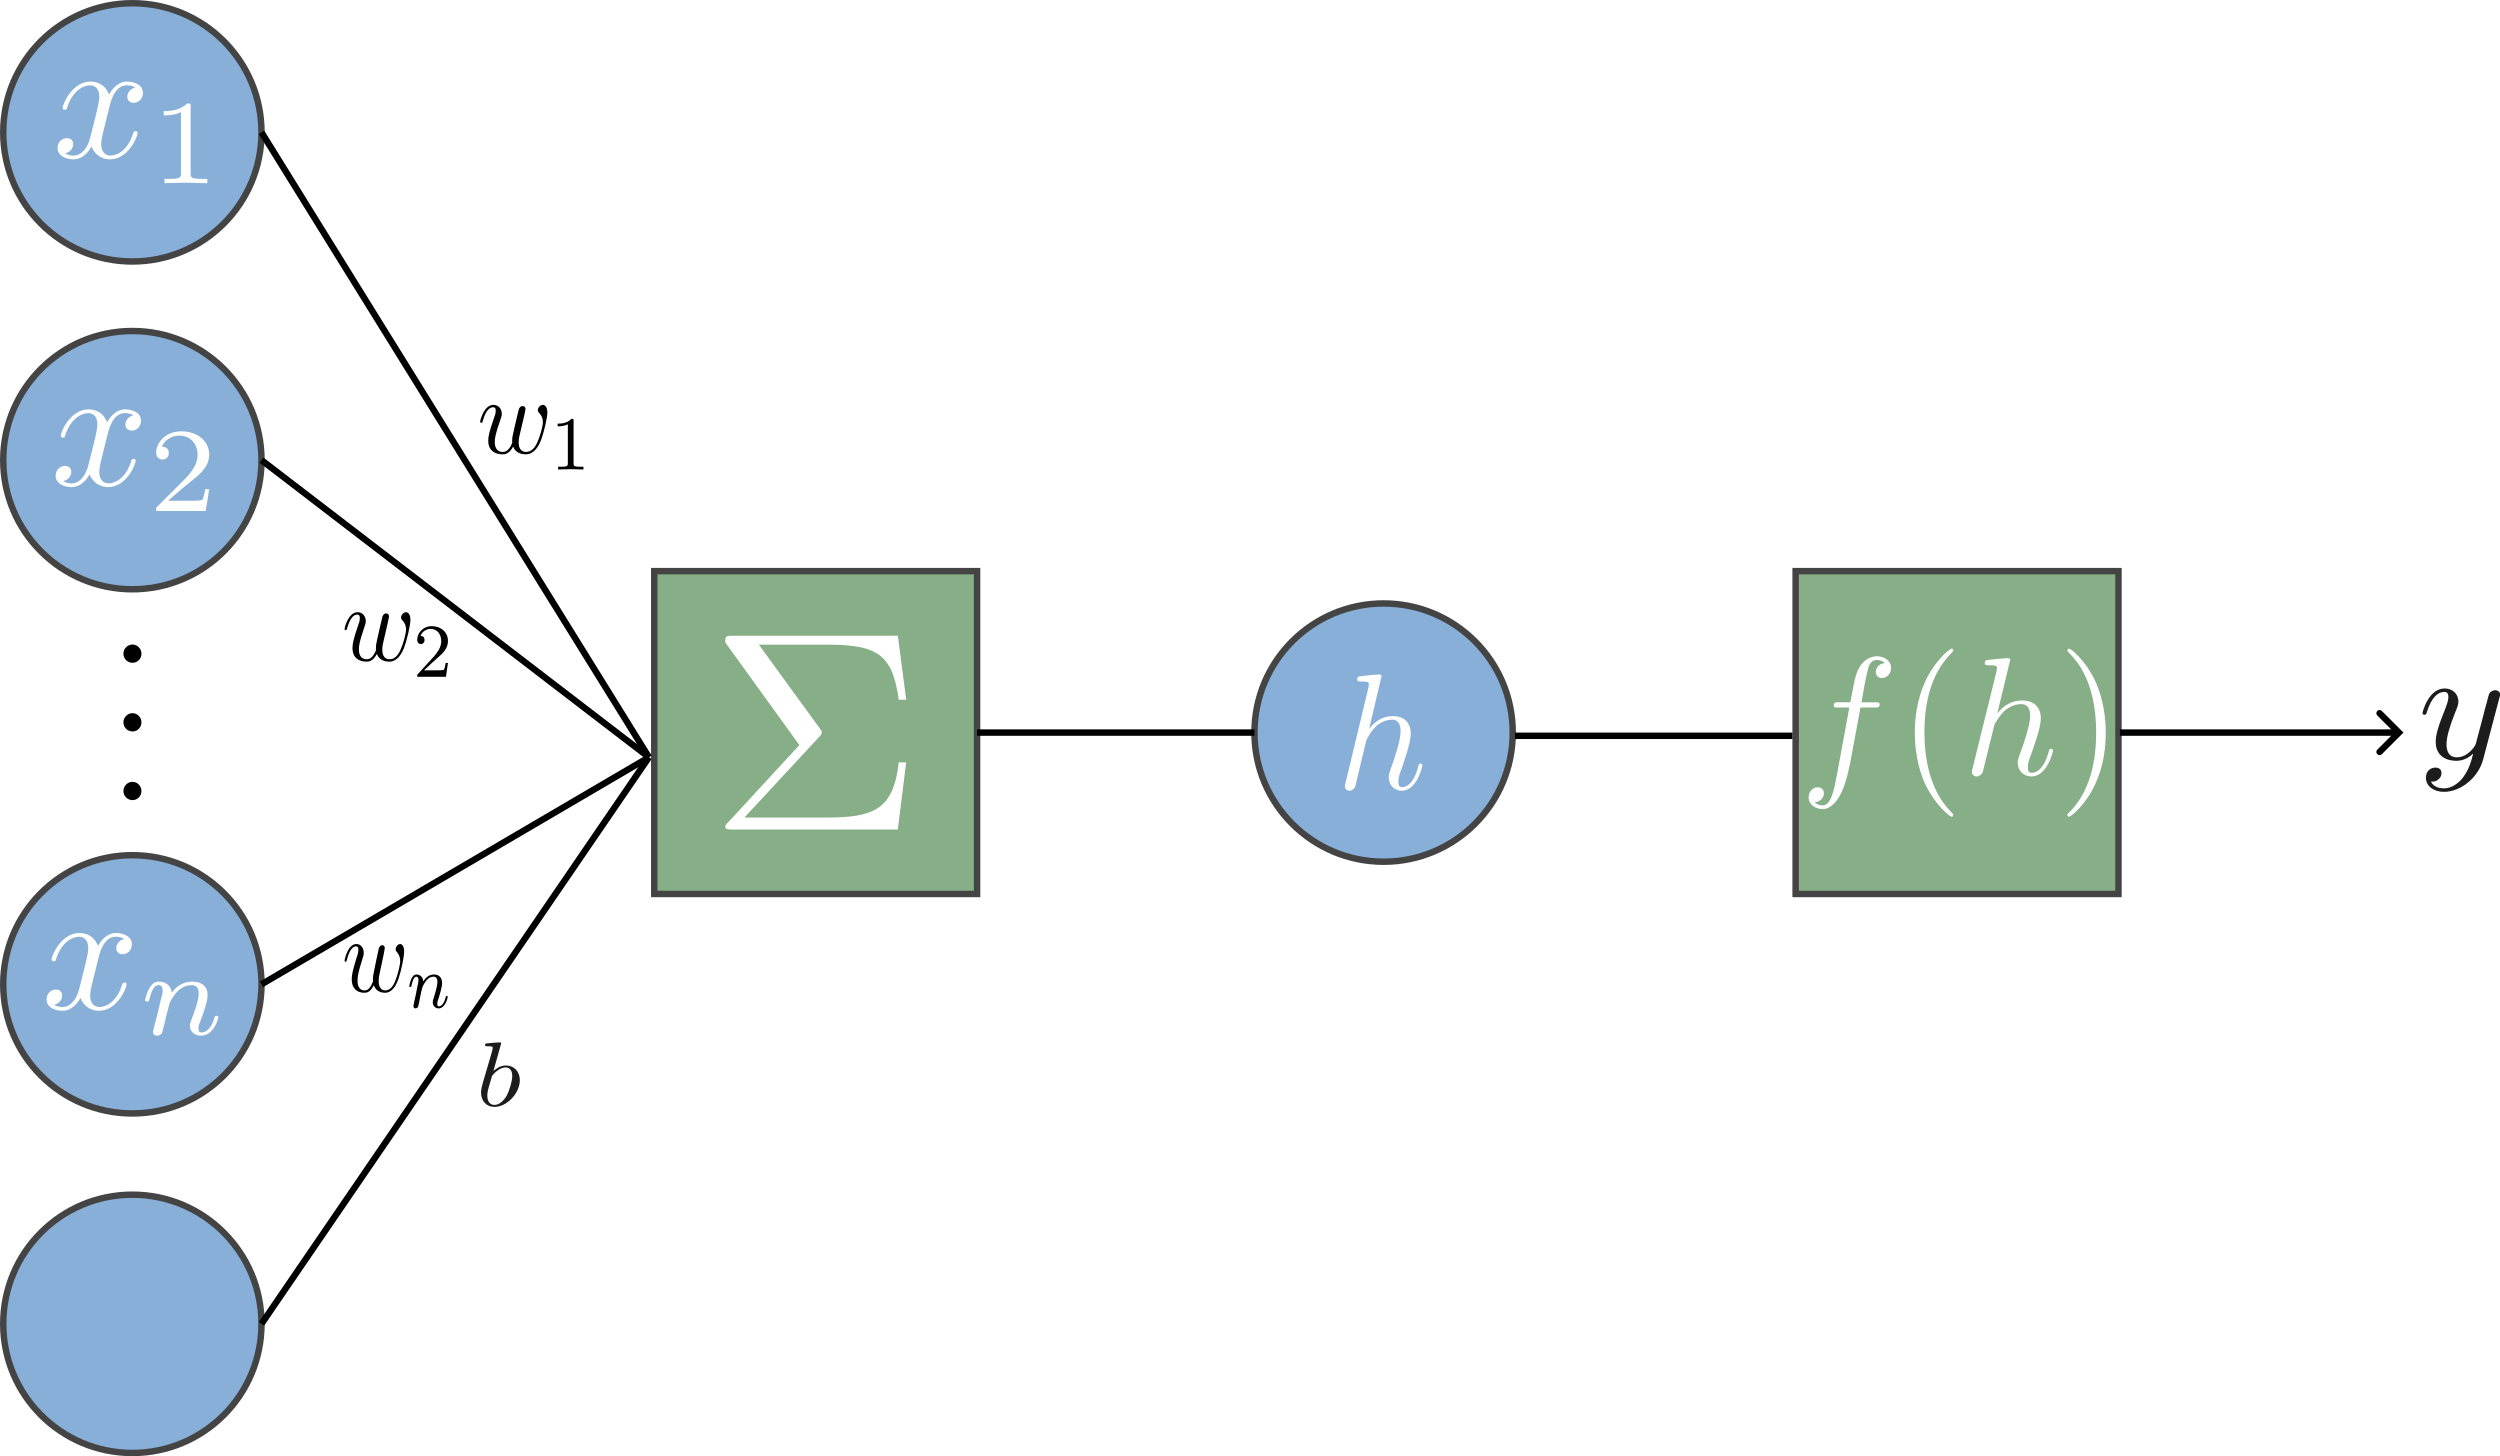 <?xml version="1.0" encoding="UTF-8" standalone="no"?>
<!-- Created with Inkscape (http://www.inkscape.org/) -->

<svg
   width="100%"
   height="100%"
   viewBox="0 0 51.223 29.836"
   version="1.1"
   id="svg1"
   sodipodi:docname="01_01-neural_network.svg"
   inkscape:version="1.3.2 (091e20e, 2023-11-25, custom)"
   xml:space="preserve"
   inkscape:export-filename="03_01_02-.svg"
   inkscape:export-xdpi="96"
   inkscape:export-ydpi="96"
   xmlns:inkscape="http://www.inkscape.org/namespaces/inkscape"
   xmlns:sodipodi="http://sodipodi.sourceforge.net/DTD/sodipodi-0.dtd"
   xmlns="http://www.w3.org/2000/svg"
   xmlns:svg="http://www.w3.org/2000/svg"><sodipodi:namedview
     id="namedview1"
     pagecolor="#ffffff"
     bordercolor="#000000"
     borderopacity="0.25"
     inkscape:showpageshadow="2"
     inkscape:pageopacity="0.0"
     inkscape:pagecheckerboard="0"
     inkscape:deskcolor="#d1d1d1"
     inkscape:document-units="px"
     showguides="false"
     showgrid="true"
     inkscape:zoom="27.191838"
     inkscape:cx="9.3778142"
     inkscape:cy="15.72163"
     inkscape:window-width="1920"
     inkscape:window-height="1023"
     inkscape:window-x="-8"
     inkscape:window-y="-8"
     inkscape:window-maximized="1"
     inkscape:current-layer="layer1"><inkscape:grid
       id="grid8"
       units="px"
       originx="-71.371"
       originy="-34.755"
       spacingx="0.265"
       spacingy="0.265"
       empcolor="#0099e5"
       empopacity="0.302"
       color="#0099e5"
       opacity="0.149"
       empspacing="5"
       dotted="false"
       gridanglex="30"
       gridanglez="30"
       visible="true" /></sodipodi:namedview><defs
     id="defs1"><marker
       style="overflow:visible"
       id="ArrowWideRounded"
       refX="0"
       refY="0"
       orient="auto-start-reverse"
       inkscape:stockid="Wide, rounded arrow"
       markerWidth="1"
       markerHeight="1"
       viewBox="0 0 1 1"
       inkscape:isstock="true"
       inkscape:collect="always"
       preserveAspectRatio="xMidYMid"><path
         style="fill:none;stroke:context-stroke;stroke-width:1;stroke-linecap:round"
         d="M 3,-3 0,0 3,3"
         transform="rotate(180,0.125,0)"
         sodipodi:nodetypes="ccc"
         id="path57" /></marker></defs><g
     inkscape:groupmode="layer"
     id="layer1"
     inkscape:label="layer"
     transform="translate(-71.371, -34.755)"><circle
       style="fill:#87afd7;stroke:#444444;stroke-width:0.132"
       id="path5"
       cx="74.083"
       cy="37.467"
       r="2.646"
       inkscape:export-filename=".\01.png"
       inkscape:export-xdpi="96"
       inkscape:export-ydpi="96" /><circle
       style="fill:#87afd7;stroke:#444444;stroke-width:0.132"
       id="path5-1"
       cx="74.083"
       cy="44.183"
       r="2.646" /><circle
       style="fill:#87afd7;stroke:#444444;stroke-width:0.132"
       id="path5-1-0"
       cx="99.72"
       cy="49.765"
       r="2.646" /><circle
       style="fill:#87afd7;stroke:#444444;stroke-width:0.132"
       id="path5-0"
       cx="74.083"
       cy="54.923"
       r="2.646" /><circle
       style="fill:#87afd7;stroke:#444444;stroke-width:0.132"
       id="path5-0-6"
       cx="74.083"
       cy="61.879"
       r="2.646" /><g
       inkscape:label="vdots"
       transform="translate(73.899,47.959)"
       id="g7"><g
   fill="#000000"
   fill-opacity="1"
   id="g2"
   transform="matrix(0.353,0,0,0.353,-1.006,-2.808)">
    <g
   id="use1"
   transform="translate(1.993,9.021)">
      <path
   d="m 1.906,-0.531 c 0,-0.281 -0.234,-0.531 -0.516,-0.531 -0.297,0 -0.531,0.25 -0.531,0.531 C 0.859,-0.234 1.094,0 1.391,0 1.672,0 1.906,-0.234 1.906,-0.531 Z m 0,0"
   id="path4" />
    </g>
  </g>
  <g
   fill="#000000"
   fill-opacity="1"
   id="g3"
   transform="matrix(0.353,0,0,0.353,-1.006,-2.808)">
    <g
   id="use2"
   transform="translate(1.993,13.006)">
      <path
   d="m 1.906,-0.531 c 0,-0.281 -0.234,-0.531 -0.516,-0.531 -0.297,0 -0.531,0.25 -0.531,0.531 C 0.859,-0.234 1.094,0 1.391,0 1.672,0 1.906,-0.234 1.906,-0.531 Z m 0,0"
   id="path6" />
    </g>
  </g>
  <g
   fill="#000000"
   fill-opacity="1"
   id="g4"
   transform="matrix(0.353,0,0,0.353,-1.006,-2.808)">
    <g
   id="use3"
   transform="translate(1.993,16.991)">
      <path
   d="m 1.906,-0.531 c 0,-0.281 -0.234,-0.531 -0.516,-0.531 -0.297,0 -0.531,0.25 -0.531,0.531 C 0.859,-0.234 1.094,0 1.391,0 1.672,0 1.906,-0.234 1.906,-0.531 Z m 0,0"
   id="path7" />
    </g>
  </g>
</g><g
       inkscape:label="x_1"
       transform="translate(72.55,36.426)"
       id="g12"
       style="fill:#ffffff"><g
   fill="#000000"
   fill-opacity="1"
   id="g9"
   transform="matrix(0.353,0,0,0.353,-0.808,-0.662)"
   style="fill:#ffffff">
    <g
   id="g8"
   transform="translate(1.993,6.282)"
   style="fill:#ffffff">
      <path
   d="M 3.328,-3.016 C 3.391,-3.266 3.625,-4.188 4.312,-4.188 c 0.047,0 0.297,0 0.5,0.125 C 4.531,-4 4.344,-3.766 4.344,-3.516 c 0,0.156 0.109,0.344 0.375,0.344 0.219,0 0.531,-0.172 0.531,-0.578 0,-0.516 -0.578,-0.656 -0.922,-0.656 -0.578,0 -0.922,0.531 -1.047,0.75 -0.25,-0.656 -0.781,-0.75 -1.078,-0.75 -1.031,0 -1.609,1.281 -1.609,1.531 0,0.109 0.109,0.109 0.125,0.109 0.078,0 0.109,-0.031 0.125,-0.109 0.344,-1.062 1,-1.312 1.344,-1.312 0.188,0 0.531,0.094 0.531,0.672 0,0.312 -0.172,0.969 -0.531,2.375 -0.156,0.609 -0.516,1.031 -0.953,1.031 -0.062,0 -0.281,0 -0.5,-0.125 0.25,-0.062 0.469,-0.266 0.469,-0.547 0,-0.266 -0.219,-0.344 -0.359,-0.344 -0.312,0 -0.547,0.25 -0.547,0.578 0,0.453 0.484,0.656 0.922,0.656 0.672,0 1.031,-0.703 1.047,-0.75 0.125,0.359 0.484,0.75 1.078,0.75 1.031,0 1.594,-1.281 1.594,-1.531 0,-0.109 -0.078,-0.109 -0.109,-0.109 -0.094,0 -0.109,0.047 -0.141,0.109 -0.328,1.078 -1,1.312 -1.312,1.312 -0.391,0 -0.547,-0.312 -0.547,-0.656 0,-0.219 0.047,-0.438 0.156,-0.875 z m 0,0"
   id="path8"
   style="fill:#ffffff" />
    </g>
  </g>
  <g
   fill="#000000"
   fill-opacity="1"
   id="g11"
   transform="matrix(0.353,0,0,0.353,-0.808,-0.662)"
   style="fill:#ffffff">
    <g
   id="g10"
   transform="translate(7.686,7.776)"
   style="fill:#ffffff">
      <path
   d="m 2.328,-4.438 c 0,-0.188 0,-0.188 -0.203,-0.188 -0.453,0.438 -1.078,0.438 -1.359,0.438 v 0.25 c 0.156,0 0.625,0 1,-0.188 v 3.547 c 0,0.234 0,0.328 -0.688,0.328 H 0.812 V 0 c 0.125,0 0.984,-0.031 1.234,-0.031 0.219,0 1.094,0.031 1.25,0.031 V -0.25 H 3.031 c -0.703,0 -0.703,-0.094 -0.703,-0.328 z m 0,0"
   id="path9"
   style="fill:#ffffff" />
    </g>
  </g>
</g><g
       inkscape:label="x_2"
       transform="translate(72.511,43.142)"
       id="g17"
       style="fill:#ffffff"><g
   fill="#000000"
   fill-opacity="1"
   id="g14"
   transform="matrix(0.353,0,0,0.353,-0.808,-0.662)"
   style="fill:#ffffff">
    <g
   id="g13"
   transform="translate(1.993,6.282)"
   style="fill:#ffffff">
      <path
   d="M 3.328,-3.016 C 3.391,-3.266 3.625,-4.188 4.312,-4.188 c 0.047,0 0.297,0 0.5,0.125 C 4.531,-4 4.344,-3.766 4.344,-3.516 c 0,0.156 0.109,0.344 0.375,0.344 0.219,0 0.531,-0.172 0.531,-0.578 0,-0.516 -0.578,-0.656 -0.922,-0.656 -0.578,0 -0.922,0.531 -1.047,0.75 -0.25,-0.656 -0.781,-0.75 -1.078,-0.75 -1.031,0 -1.609,1.281 -1.609,1.531 0,0.109 0.109,0.109 0.125,0.109 0.078,0 0.109,-0.031 0.125,-0.109 0.344,-1.062 1,-1.312 1.344,-1.312 0.188,0 0.531,0.094 0.531,0.672 0,0.312 -0.172,0.969 -0.531,2.375 -0.156,0.609 -0.516,1.031 -0.953,1.031 -0.062,0 -0.281,0 -0.5,-0.125 0.25,-0.062 0.469,-0.266 0.469,-0.547 0,-0.266 -0.219,-0.344 -0.359,-0.344 -0.312,0 -0.547,0.25 -0.547,0.578 0,0.453 0.484,0.656 0.922,0.656 0.672,0 1.031,-0.703 1.047,-0.75 0.125,0.359 0.484,0.75 1.078,0.75 1.031,0 1.594,-1.281 1.594,-1.531 0,-0.109 -0.078,-0.109 -0.109,-0.109 -0.094,0 -0.109,0.047 -0.141,0.109 -0.328,1.078 -1,1.312 -1.312,1.312 -0.391,0 -0.547,-0.312 -0.547,-0.656 0,-0.219 0.047,-0.438 0.156,-0.875 z m 0,0"
   id="path12"
   style="fill:#ffffff" />
    </g>
  </g>
  <g
   fill="#000000"
   fill-opacity="1"
   id="g16"
   transform="matrix(0.353,0,0,0.353,-0.808,-0.662)"
   style="fill:#ffffff">
    <g
   id="g15"
   transform="translate(7.686,7.776)"
   style="fill:#ffffff">
      <path
   d="M 3.516,-1.266 H 3.281 c -0.016,0.156 -0.094,0.562 -0.188,0.625 C 3.047,-0.594 2.516,-0.594 2.406,-0.594 H 1.125 c 0.734,-0.641 0.984,-0.844 1.391,-1.172 0.516,-0.406 1,-0.844 1,-1.5 0,-0.844 -0.734,-1.359 -1.625,-1.359 -0.859,0 -1.453,0.609 -1.453,1.25 0,0.344 0.297,0.391 0.375,0.391 0.156,0 0.359,-0.125 0.359,-0.375 0,-0.125 -0.047,-0.375 -0.406,-0.375 C 0.984,-4.219 1.453,-4.375 1.781,-4.375 c 0.703,0 1.062,0.547 1.062,1.109 0,0.609 -0.438,1.078 -0.656,1.328 L 0.516,-0.266 C 0.438,-0.203 0.438,-0.188 0.438,0 h 2.875 z m 0,0"
   id="path14"
   style="fill:#ffffff" />
    </g>
  </g>
</g><g
       inkscape:label="x_n"
       transform="translate(72.324,53.871)"
       id="g22"
       style="fill:#ffffff"><g
   fill="#000000"
   fill-opacity="1"
   id="g19"
   transform="matrix(0.353,0,0,0.353,-0.808,-0.662)"
   style="fill:#ffffff">
    <g
   id="g18"
   transform="translate(1.993,6.282)"
   style="fill:#ffffff">
      <path
   d="M 3.328,-3.016 C 3.391,-3.266 3.625,-4.188 4.312,-4.188 c 0.047,0 0.297,0 0.5,0.125 C 4.531,-4 4.344,-3.766 4.344,-3.516 c 0,0.156 0.109,0.344 0.375,0.344 0.219,0 0.531,-0.172 0.531,-0.578 0,-0.516 -0.578,-0.656 -0.922,-0.656 -0.578,0 -0.922,0.531 -1.047,0.75 -0.25,-0.656 -0.781,-0.75 -1.078,-0.75 -1.031,0 -1.609,1.281 -1.609,1.531 0,0.109 0.109,0.109 0.125,0.109 0.078,0 0.109,-0.031 0.125,-0.109 0.344,-1.062 1,-1.312 1.344,-1.312 0.188,0 0.531,0.094 0.531,0.672 0,0.312 -0.172,0.969 -0.531,2.375 -0.156,0.609 -0.516,1.031 -0.953,1.031 -0.062,0 -0.281,0 -0.5,-0.125 0.25,-0.062 0.469,-0.266 0.469,-0.547 0,-0.266 -0.219,-0.344 -0.359,-0.344 -0.312,0 -0.547,0.25 -0.547,0.578 0,0.453 0.484,0.656 0.922,0.656 0.672,0 1.031,-0.703 1.047,-0.75 0.125,0.359 0.484,0.75 1.078,0.75 1.031,0 1.594,-1.281 1.594,-1.531 0,-0.109 -0.078,-0.109 -0.109,-0.109 -0.094,0 -0.109,0.047 -0.141,0.109 -0.328,1.078 -1,1.312 -1.312,1.312 -0.391,0 -0.547,-0.312 -0.547,-0.656 0,-0.219 0.047,-0.438 0.156,-0.875 z m 0,0"
   id="path17"
   style="fill:#ffffff" />
    </g>
  </g>
  <g
   fill="#000000"
   fill-opacity="1"
   id="g21"
   transform="matrix(0.353,0,0,0.353,-0.808,-0.662)"
   style="fill:#ffffff">
    <g
   id="g20"
   transform="translate(7.686,7.776)"
   style="fill:#ffffff">
      <path
   d="m 0.844,-0.438 c -0.016,0.094 -0.062,0.266 -0.062,0.281 0,0.156 0.125,0.219 0.234,0.219 0.125,0 0.234,-0.078 0.281,-0.141 0.031,-0.062 0.078,-0.297 0.125,-0.438 0.031,-0.125 0.109,-0.453 0.141,-0.625 0.047,-0.156 0.094,-0.312 0.125,-0.469 0.078,-0.281 0.094,-0.344 0.297,-0.625 C 2.172,-2.516 2.5,-2.875 3.031,-2.875 c 0.391,0 0.406,0.359 0.406,0.484 0,0.422 -0.297,1.188 -0.406,1.484 -0.078,0.203 -0.109,0.266 -0.109,0.375 0,0.375 0.297,0.594 0.656,0.594 0.703,0 1,-0.953 1,-1.062 0,-0.094 -0.078,-0.094 -0.109,-0.094 -0.094,0 -0.094,0.047 -0.125,0.125 C 4.188,-0.406 3.875,-0.125 3.609,-0.125 c -0.156,0 -0.188,-0.094 -0.188,-0.25 0,-0.156 0.047,-0.25 0.172,-0.562 0.078,-0.219 0.359,-0.953 0.359,-1.344 0,-0.672 -0.531,-0.797 -0.906,-0.797 -0.578,0 -0.969,0.359 -1.172,0.641 -0.047,-0.484 -0.453,-0.641 -0.75,-0.641 -0.297,0 -0.453,0.219 -0.547,0.375 -0.156,0.266 -0.25,0.656 -0.25,0.703 0,0.078 0.094,0.078 0.125,0.078 0.094,0 0.094,-0.016 0.141,-0.203 0.109,-0.406 0.25,-0.75 0.516,-0.75 0.188,0 0.234,0.156 0.234,0.344 0,0.125 -0.062,0.391 -0.125,0.578 -0.047,0.188 -0.109,0.469 -0.141,0.625 z m 0,0"
   id="path19"
   style="fill:#ffffff" />
    </g>
  </g>
</g><g
       inkscape:label="b"
       transform="matrix(0.613,0,0,0.533,81.227,56.112)"
       id="g25"
       style="fill:#1c1c1c"><g
   fill="#000000"
   fill-opacity="1"
   id="g24"
   transform="matrix(0.353,0,0,0.353,-0.868,-0.702)"
   style="fill:#1c1c1c">
    <g
   id="g23"
   transform="translate(1.993,8.911)"
   style="fill:#1c1c1c">
      <path
   d="m 2.375,-6.812 c 0,0 0,-0.109 -0.125,-0.109 -0.219,0 -0.953,0.078 -1.219,0.109 -0.078,0 -0.188,0.016 -0.188,0.188 0,0.125 0.094,0.125 0.25,0.125 0.469,0 0.484,0.062 0.484,0.172 0,0.062 -0.078,0.406 -0.125,0.609 l -0.828,3.25 c -0.109,0.5 -0.156,0.672 -0.156,1.016 0,0.938 0.531,1.562 1.266,1.562 1.172,0 2.406,-1.484 2.406,-2.922 0,-0.906 -0.531,-1.594 -1.328,-1.594 -0.453,0 -0.875,0.297 -1.172,0.594 z M 1.453,-3.047 C 1.5,-3.266 1.5,-3.281 1.594,-3.391 2.078,-4.031 2.531,-4.188 2.797,-4.188 c 0.359,0 0.625,0.297 0.625,0.938 0,0.594 -0.328,1.734 -0.516,2.109 -0.328,0.672 -0.781,1.031 -1.172,1.031 -0.344,0 -0.672,-0.266 -0.672,-1 0,-0.203 0,-0.391 0.156,-1.016 z m 0,0"
   id="path2"
   style="fill:#1c1c1c" />
    </g>
  </g>
</g><rect
       style="fill:#87af87;stroke:#444444;stroke-width:0.132"
       id="rect25"
       width="6.615"
       height="6.615"
       x="84.776"
       y="46.457"
       ry="9.4740489e-07" /><rect
       style="fill:#87af87;stroke:#444444;stroke-width:0.132"
       id="rect25-1"
       width="6.615"
       height="6.615"
       x="108.162"
       y="46.457"
       ry="9.4740489e-07" /><path
       style="fill:none;fill-rule:evenodd;stroke:#000000;stroke-width:0.132;stroke-linecap:butt;stroke-linejoin:miter;stroke-dasharray:none;stroke-opacity:1"
       d="m 76.729,37.467 7.938,12.804"
       id="path25"
       inkscape:connector-type="polyline"
       inkscape:connector-curvature="0"
       sodipodi:nodetypes="cc" /><path
       style="fill:none;fill-rule:evenodd;stroke:#000000;stroke-width:0.132;stroke-linecap:butt;stroke-linejoin:miter;stroke-dasharray:none;stroke-opacity:1"
       d="m 76.729,44.183 7.938,6.088"
       id="path26"
       inkscape:connector-type="polyline"
       inkscape:connector-curvature="0"
       sodipodi:nodetypes="cc" /><path
       style="fill:none;fill-rule:evenodd;stroke:#000000;stroke-width:0.132;stroke-linecap:butt;stroke-linejoin:miter;stroke-dasharray:none;stroke-opacity:1"
       d="m 76.729,54.923 7.938,-4.652"
       id="path27"
       inkscape:connector-type="polyline"
       inkscape:connector-curvature="0"
       sodipodi:nodetypes="cc" /><path
       style="fill:none;fill-rule:evenodd;stroke:#000000;stroke-width:0.132;stroke-linecap:butt;stroke-linejoin:miter;stroke-dasharray:none;stroke-opacity:1"
       d="m 76.729,61.879 7.938,-11.608"
       id="path28"
       inkscape:connector-type="polyline"
       inkscape:connector-curvature="0"
       sodipodi:nodetypes="cc" /><g
       inkscape:label="w_1"
       transform="matrix(0.592,0,0,0.636,81.208,43.05)"
       id="g33"><g
   fill="#000000"
   fill-opacity="1"
   id="g30"
   transform="matrix(0.353,0,0,0.353,-0.808,-0.662)">
    <g
   id="g29"
   transform="translate(1.993,6.282)">
      <path
   d="M 4.609,-3.375 C 4.656,-3.594 4.75,-3.969 4.75,-4.031 c 0,-0.172 -0.141,-0.266 -0.281,-0.266 -0.125,0 -0.297,0.078 -0.375,0.281 -0.031,0.062 -0.5,1.969 -0.562,2.234 C 3.453,-1.484 3.438,-1.312 3.438,-1.125 c 0,0.109 0,0.125 0.016,0.172 -0.234,0.531 -0.531,0.844 -0.922,0.844 -0.797,0 -0.797,-0.734 -0.797,-0.906 0,-0.312 0.047,-0.703 0.516,-1.938 0.109,-0.297 0.172,-0.438 0.172,-0.641 0,-0.438 -0.328,-0.812 -0.812,-0.812 -0.953,0 -1.312,1.453 -1.312,1.531 0,0.109 0.094,0.109 0.109,0.109 0.109,0 0.109,-0.031 0.156,-0.188 C 0.844,-3.875 1.219,-4.188 1.578,-4.188 c 0.094,0 0.25,0.016 0.25,0.328 0,0.25 -0.109,0.531 -0.188,0.703 -0.438,1.172 -0.547,1.625 -0.547,2.016 0,0.906 0.656,1.25 1.406,1.25 0.172,0 0.641,0 1.031,-0.703 0.266,0.641 0.953,0.703 1.25,0.703 0.75,0 1.188,-0.625 1.453,-1.219 0.328,-0.781 0.656,-2.125 0.656,-2.594 0,-0.547 -0.266,-0.703 -0.438,-0.703 -0.25,0 -0.5,0.266 -0.5,0.484 0,0.125 0.062,0.188 0.141,0.266 0.109,0.109 0.359,0.359 0.359,0.844 0,0.344 -0.281,1.312 -0.547,1.828 -0.25,0.531 -0.609,0.875 -1.094,0.875 -0.469,0 -0.734,-0.297 -0.734,-0.875 0,-0.266 0.062,-0.578 0.109,-0.719 z m 0,0"
   id="path29" />
    </g>
  </g>
  <g
   fill="#000000"
   fill-opacity="1"
   id="g32"
   transform="matrix(0.353,0,0,0.353,-0.808,-0.662)">
    <g
   id="g31"
   transform="translate(9.125,7.776)">
      <path
   d="m 2.328,-4.438 c 0,-0.188 0,-0.188 -0.203,-0.188 -0.453,0.438 -1.078,0.438 -1.359,0.438 v 0.25 c 0.156,0 0.625,0 1,-0.188 v 3.547 c 0,0.234 0,0.328 -0.688,0.328 H 0.812 V 0 c 0.125,0 0.984,-0.031 1.234,-0.031 0.219,0 1.094,0.031 1.25,0.031 V -0.25 H 3.031 c -0.703,0 -0.703,-0.094 -0.703,-0.328 z m 0,0"
   id="path30" />
    </g>
  </g>
</g><g
       inkscape:label="w_2"
       transform="matrix(0.58,0,0,0.636,78.43,47.298)"
       id="g38"><g
   fill="#000000"
   fill-opacity="1"
   id="g35"
   transform="matrix(0.353,0,0,0.353,-0.808,-0.662)">
    <g
   id="g34"
   transform="translate(1.993,6.282)">
      <path
   d="M 4.609,-3.375 C 4.656,-3.594 4.75,-3.969 4.75,-4.031 c 0,-0.172 -0.141,-0.266 -0.281,-0.266 -0.125,0 -0.297,0.078 -0.375,0.281 -0.031,0.062 -0.5,1.969 -0.562,2.234 C 3.453,-1.484 3.438,-1.312 3.438,-1.125 c 0,0.109 0,0.125 0.016,0.172 -0.234,0.531 -0.531,0.844 -0.922,0.844 -0.797,0 -0.797,-0.734 -0.797,-0.906 0,-0.312 0.047,-0.703 0.516,-1.938 0.109,-0.297 0.172,-0.438 0.172,-0.641 0,-0.438 -0.328,-0.812 -0.812,-0.812 -0.953,0 -1.312,1.453 -1.312,1.531 0,0.109 0.094,0.109 0.109,0.109 0.109,0 0.109,-0.031 0.156,-0.188 C 0.844,-3.875 1.219,-4.188 1.578,-4.188 c 0.094,0 0.25,0.016 0.25,0.328 0,0.25 -0.109,0.531 -0.188,0.703 -0.438,1.172 -0.547,1.625 -0.547,2.016 0,0.906 0.656,1.25 1.406,1.25 0.172,0 0.641,0 1.031,-0.703 0.266,0.641 0.953,0.703 1.25,0.703 0.75,0 1.188,-0.625 1.453,-1.219 0.328,-0.781 0.656,-2.125 0.656,-2.594 0,-0.547 -0.266,-0.703 -0.438,-0.703 -0.25,0 -0.5,0.266 -0.5,0.484 0,0.125 0.062,0.188 0.141,0.266 0.109,0.109 0.359,0.359 0.359,0.844 0,0.344 -0.281,1.312 -0.547,1.828 -0.25,0.531 -0.609,0.875 -1.094,0.875 -0.469,0 -0.734,-0.297 -0.734,-0.875 0,-0.266 0.062,-0.578 0.109,-0.719 z m 0,0"
   id="path33" />
    </g>
  </g>
  <g
   fill="#000000"
   fill-opacity="1"
   id="g37"
   transform="matrix(0.353,0,0,0.353,-0.808,-0.662)">
    <g
   id="g36"
   transform="translate(9.125,7.776)">
      <path
   d="M 3.516,-1.266 H 3.281 c -0.016,0.156 -0.094,0.562 -0.188,0.625 C 3.047,-0.594 2.516,-0.594 2.406,-0.594 H 1.125 c 0.734,-0.641 0.984,-0.844 1.391,-1.172 0.516,-0.406 1,-0.844 1,-1.5 0,-0.844 -0.734,-1.359 -1.625,-1.359 -0.859,0 -1.453,0.609 -1.453,1.25 0,0.344 0.297,0.391 0.375,0.391 0.156,0 0.359,-0.125 0.359,-0.375 0,-0.125 -0.047,-0.375 -0.406,-0.375 C 0.984,-4.219 1.453,-4.375 1.781,-4.375 c 0.703,0 1.062,0.547 1.062,1.109 0,0.609 -0.438,1.078 -0.656,1.328 L 0.516,-0.266 C 0.438,-0.203 0.438,-0.188 0.438,0 h 2.875 z m 0,0"
   id="path35" />
    </g>
  </g>
</g><g
       inkscape:label="Sigma"
       transform="matrix(1.732,0,0,1.651,86.231,47.78)"
       id="g46"
       style="fill:#ffffff"><g
   fill="#000000"
   fill-opacity="1"
   id="g45"
   transform="matrix(0.353,0,0,0.353,-0.902,-0.701)"
   style="fill:#ffffff">
    <g
   id="g44"
   transform="translate(1.993,8.8)"
   style="fill:#ffffff">
      <path
   d="m 3.703,-3.25 c 0.094,-0.094 0.094,-0.141 0.094,-0.156 0,-0.047 -0.031,-0.109 -0.062,-0.141 L 1.688,-6.5 h 2.297 c 1.688,0 2.188,0.359 2.391,1.938 h 0.25 l -0.281,-2.25 H 0.812 c -0.234,0 -0.25,0 -0.25,0.234 l 2.484,3.609 -2.375,2.703 C 0.562,-0.156 0.562,-0.141 0.562,-0.109 0.562,0 0.672,0 0.812,0 H 6.344 L 6.625,-2.359 h -0.25 c -0.172,1.672 -0.859,1.938 -2.422,1.938 h -2.75 z m 0,0"
   id="path43"
   style="fill:#ffffff" />
    </g>
  </g>
</g><path
       style="fill:none;fill-rule:evenodd;stroke:#000000;stroke-width:0.132;stroke-linecap:butt;stroke-linejoin:miter;stroke-dasharray:none;stroke-opacity:1"
       d="m 91.39,49.765 h 5.684"
       id="path46"
       inkscape:connector-type="polyline"
       inkscape:connector-curvature="0"
       sodipodi:nodetypes="cc" /><path
       style="fill:none;fill-rule:evenodd;stroke:#000000;stroke-width:0.132;stroke-linecap:butt;stroke-linejoin:miter;stroke-dasharray:none;stroke-opacity:1"
       d="m 102.412,49.831 h 5.684"
       id="path46-9"
       inkscape:connector-type="polyline"
       inkscape:connector-curvature="0"
       sodipodi:nodetypes="cc" /><path
       style="fill:none;fill-rule:evenodd;stroke:#000000;stroke-width:0.132;stroke-linecap:butt;stroke-linejoin:miter;stroke-dasharray:none;stroke-opacity:1;marker-end:url(#ArrowWideRounded)"
       d="m 114.806,49.765 h 5.684"
       id="path46-9-4"
       inkscape:connector-type="polyline"
       inkscape:connector-curvature="0"
       sodipodi:nodetypes="cc" /><g
       inkscape:label="y"
       transform="matrix(0.98,0,0,0.93,121.006,48.861)"
       id="g49"
       style="fill:#1c1c1c"><g
   fill="#000000"
   fill-opacity="1"
   id="g48"
   transform="matrix(0.353,0,0,0.353,-0.808,-0.662)"
   style="fill:#1c1c1c">
    <g
   id="g47"
   transform="translate(1.993,6.282)"
   style="fill:#1c1c1c">
      <path
   d="m 4.844,-3.797 c 0.047,-0.141 0.047,-0.156 0.047,-0.234 0,-0.172 -0.141,-0.266 -0.297,-0.266 -0.094,0 -0.25,0.062 -0.344,0.203 -0.016,0.062 -0.109,0.359 -0.141,0.547 -0.078,0.25 -0.141,0.531 -0.203,0.797 l -0.453,1.797 c -0.031,0.141 -0.469,0.844 -1.125,0.844 -0.5,0 -0.609,-0.438 -0.609,-0.812 C 1.719,-1.375 1.891,-2 2.219,-2.875 2.375,-3.281 2.422,-3.391 2.422,-3.594 c 0,-0.438 -0.312,-0.812 -0.812,-0.812 -0.953,0 -1.312,1.453 -1.312,1.531 0,0.109 0.094,0.109 0.109,0.109 0.109,0 0.109,-0.031 0.156,-0.188 0.281,-0.938 0.672,-1.234 1.016,-1.234 0.078,0 0.25,0 0.25,0.312 0,0.25 -0.109,0.516 -0.172,0.703 -0.406,1.062 -0.578,1.625 -0.578,2.094 0,0.891 0.625,1.188 1.219,1.188 0.391,0 0.719,-0.172 1,-0.453 -0.125,0.516 -0.25,1.016 -0.641,1.547 -0.266,0.328 -0.641,0.625 -1.094,0.625 -0.141,0 -0.594,-0.031 -0.766,-0.422 0.156,0 0.297,0 0.422,-0.125 C 1.328,1.203 1.422,1.062 1.422,0.875 1.422,0.562 1.156,0.531 1.062,0.531 0.828,0.531 0.5,0.688 0.5,1.172 c 0,0.5 0.438,0.875 1.062,0.875 1.016,0 2.047,-0.906 2.328,-2.031 z m 0,0"
   id="path47"
   style="fill:#1c1c1c" />
    </g>
  </g>
</g><g
       inkscape:label="h"
       transform="matrix(0.92,0,0,0.96,98.926,48.574)"
       id="g54"
       style="fill:#ffffff"><g
   fill="#000000"
   fill-opacity="1"
   id="g53"
   transform="matrix(0.353,0,0,0.353,-0.896,-0.702)"
   style="fill:#ffffff">
    <g
   id="g52"
   transform="translate(1.993,8.911)"
   style="fill:#ffffff">
      <path
   d="m 2.859,-6.812 c 0,0 0,-0.109 -0.125,-0.109 -0.234,0 -0.953,0.078 -1.219,0.109 -0.078,0 -0.188,0.016 -0.188,0.188 0,0.125 0.094,0.125 0.234,0.125 0.484,0 0.5,0.062 0.5,0.172 L 2.031,-6.125 0.594,-0.391 c -0.047,0.141 -0.047,0.156 -0.047,0.219 0,0.234 0.203,0.281 0.297,0.281 0.156,0 0.312,-0.125 0.359,-0.266 l 0.188,-0.75 0.219,-0.891 C 1.672,-2.031 1.734,-2.25 1.781,-2.469 1.797,-2.531 1.891,-2.859 1.891,-2.922 1.922,-3.016 2.234,-3.562 2.578,-3.844 2.797,-4 3.094,-4.188 3.531,-4.188 c 0.422,0 0.531,0.344 0.531,0.703 0,0.531 -0.375,1.625 -0.609,2.234 C 3.375,-1.031 3.312,-0.906 3.312,-0.703 c 0,0.469 0.359,0.812 0.828,0.812 0.938,0 1.297,-1.453 1.297,-1.531 0,-0.109 -0.078,-0.109 -0.109,-0.109 -0.109,0 -0.109,0.031 -0.156,0.188 -0.141,0.531 -0.469,1.234 -1.016,1.234 -0.172,0 -0.234,-0.094 -0.234,-0.328 0,-0.25 0.078,-0.484 0.172,-0.703 0.156,-0.438 0.609,-1.625 0.609,-2.203 0,-0.641 -0.391,-1.062 -1.141,-1.062 -0.625,0 -1.109,0.312 -1.484,0.766 z m 0,0"
   id="path52"
   style="fill:#ffffff" />
    </g>
  </g>
</g><g
       inkscape:label="f(h)"
       transform="matrix(0.963,0,0,0.977,108.427,48.045)"
       id="g57"
       style="fill:#ffffff"><g
   fill="#000000"
   fill-opacity="1"
   id="g5"
   transform="matrix(0.353,0,0,0.353,-0.89,-0.699)"
   style="fill:#ffffff">
    <g
   id="use4"
   transform="translate(1.993,9.465)"
   style="fill:#ffffff">
      <path
   d="m 3.656,-3.984 h 0.859 c 0.203,0 0.297,0 0.297,-0.203 0,-0.109 -0.094,-0.109 -0.266,-0.109 H 3.719 L 3.922,-5.438 c 0.047,-0.203 0.188,-0.906 0.25,-1.031 0.078,-0.188 0.25,-0.344 0.469,-0.344 0.031,0 0.297,0 0.484,0.188 -0.438,0.031 -0.547,0.391 -0.547,0.531 0,0.234 0.188,0.359 0.375,0.359 C 5.219,-5.734 5.5,-5.969 5.5,-6.344 c 0,-0.453 -0.453,-0.688 -0.859,-0.688 -0.344,0 -0.969,0.188 -1.266,1.172 -0.062,0.203 -0.094,0.312 -0.328,1.562 h -0.688 c -0.203,0 -0.312,0 -0.312,0.188 0,0.125 0.094,0.125 0.281,0.125 h 0.656 L 2.25,-0.047 c -0.188,0.969 -0.359,1.875 -0.875,1.875 -0.047,0 -0.281,0 -0.484,-0.188 C 1.359,1.609 1.453,1.25 1.453,1.109 1.453,0.875 1.266,0.75 1.078,0.75 0.812,0.75 0.531,0.984 0.531,1.359 c 0,0.438 0.438,0.688 0.844,0.688 0.547,0 0.953,-0.594 1.125,-0.969 0.328,-0.625 0.547,-1.828 0.562,-1.906 z m 0,0"
   id="path54"
   style="fill:#ffffff" />
    </g>
  </g>
  <g
   fill="#000000"
   fill-opacity="1"
   id="g6"
   transform="matrix(0.353,0,0,0.353,-0.89,-0.699)"
   style="fill:#ffffff">
    <g
   id="use5"
   transform="translate(7.942,9.465)"
   style="fill:#ffffff">
      <path
   d="m 3.297,2.391 c 0,-0.031 0,-0.047 -0.172,-0.219 C 1.891,0.922 1.562,-0.969 1.562,-2.5 c 0,-1.734 0.375,-3.469 1.609,-4.703 0.125,-0.125 0.125,-0.141 0.125,-0.172 0,-0.078 -0.031,-0.109 -0.094,-0.109 -0.109,0 -1,0.688 -1.594,1.953 -0.5,1.094 -0.625,2.203 -0.625,3.031 0,0.781 0.109,1.984 0.656,3.125 C 2.25,1.844 3.094,2.5 3.203,2.5 c 0.062,0 0.094,-0.031 0.094,-0.109 z m 0,0"
   id="path55"
   style="fill:#ffffff" />
    </g>
  </g>
  <g
   fill="#000000"
   fill-opacity="1"
   id="g55"
   transform="matrix(0.353,0,0,0.353,-0.89,-0.699)"
   style="fill:#ffffff">
    <g
   id="use6"
   transform="translate(11.817,9.465)"
   style="fill:#ffffff">
      <path
   d="m 2.859,-6.812 c 0,0 0,-0.109 -0.125,-0.109 -0.234,0 -0.953,0.078 -1.219,0.109 -0.078,0 -0.188,0.016 -0.188,0.188 0,0.125 0.094,0.125 0.234,0.125 0.484,0 0.5,0.062 0.5,0.172 L 2.031,-6.125 0.594,-0.391 c -0.047,0.141 -0.047,0.156 -0.047,0.219 0,0.234 0.203,0.281 0.297,0.281 0.156,0 0.312,-0.125 0.359,-0.266 l 0.188,-0.75 0.219,-0.891 C 1.672,-2.031 1.734,-2.25 1.781,-2.469 1.797,-2.531 1.891,-2.859 1.891,-2.922 1.922,-3.016 2.234,-3.562 2.578,-3.844 2.797,-4 3.094,-4.188 3.531,-4.188 c 0.422,0 0.531,0.344 0.531,0.703 0,0.531 -0.375,1.625 -0.609,2.234 C 3.375,-1.031 3.312,-0.906 3.312,-0.703 c 0,0.469 0.359,0.812 0.828,0.812 0.938,0 1.297,-1.453 1.297,-1.531 0,-0.109 -0.078,-0.109 -0.109,-0.109 -0.109,0 -0.109,0.031 -0.156,0.188 -0.141,0.531 -0.469,1.234 -1.016,1.234 -0.172,0 -0.234,-0.094 -0.234,-0.328 0,-0.25 0.078,-0.484 0.172,-0.703 0.156,-0.438 0.609,-1.625 0.609,-2.203 0,-0.641 -0.391,-1.062 -1.141,-1.062 -0.625,0 -1.109,0.312 -1.484,0.766 z m 0,0"
   id="path10"
   style="fill:#ffffff" />
    </g>
  </g>
  <g
   fill="#000000"
   fill-opacity="1"
   id="g56"
   transform="matrix(0.353,0,0,0.353,-0.89,-0.699)"
   style="fill:#ffffff">
    <g
   id="use7"
   transform="translate(17.557,9.465)"
   style="fill:#ffffff">
      <path
   d="m 2.875,-2.5 c 0,-0.766 -0.109,-1.969 -0.656,-3.109 -0.594,-1.219 -1.453,-1.875 -1.547,-1.875 -0.062,0 -0.109,0.047 -0.109,0.109 0,0.031 0,0.047 0.188,0.234 0.984,0.984 1.547,2.562 1.547,4.641 0,1.719 -0.359,3.469 -1.594,4.719 C 0.562,2.344 0.562,2.359 0.562,2.391 0.562,2.453 0.609,2.5 0.672,2.5 0.766,2.5 1.672,1.812 2.25,0.547 2.766,-0.547 2.875,-1.656 2.875,-2.5 Z m 0,0"
   id="path11"
   style="fill:#ffffff" />
    </g>
  </g>
</g><g
       inkscape:label=""
       transform="matrix(0.139,0,0,0.166,78.43,54.097)"
       id="g41"><g
   fill="#000000"
   fill-opacity="1"
   id="g26"
   transform="matrix(1.333,0,0,1.333,-3.053,-2.501)">
    <g
   id="g1"
   transform="translate(1.993,6.282)">
      <path
   d="M 4.609,-3.375 C 4.656,-3.594 4.75,-3.969 4.75,-4.031 c 0,-0.172 -0.141,-0.266 -0.281,-0.266 -0.125,0 -0.297,0.078 -0.375,0.281 -0.031,0.062 -0.5,1.969 -0.562,2.234 C 3.453,-1.484 3.438,-1.312 3.438,-1.125 c 0,0.109 0,0.125 0.016,0.172 -0.234,0.531 -0.531,0.844 -0.922,0.844 -0.797,0 -0.797,-0.734 -0.797,-0.906 0,-0.312 0.047,-0.703 0.516,-1.938 0.109,-0.297 0.172,-0.438 0.172,-0.641 0,-0.438 -0.328,-0.812 -0.812,-0.812 -0.953,0 -1.312,1.453 -1.312,1.531 0,0.109 0.094,0.109 0.109,0.109 0.109,0 0.109,-0.031 0.156,-0.188 C 0.844,-3.875 1.219,-4.188 1.578,-4.188 c 0.094,0 0.25,0.016 0.25,0.328 0,0.25 -0.109,0.531 -0.188,0.703 -0.438,1.172 -0.547,1.625 -0.547,2.016 0,0.906 0.656,1.25 1.406,1.25 0.172,0 0.641,0 1.031,-0.703 0.266,0.641 0.953,0.703 1.25,0.703 0.75,0 1.188,-0.625 1.453,-1.219 0.328,-0.781 0.656,-2.125 0.656,-2.594 0,-0.547 -0.266,-0.703 -0.438,-0.703 -0.25,0 -0.5,0.266 -0.5,0.484 0,0.125 0.062,0.188 0.141,0.266 0.109,0.109 0.359,0.359 0.359,0.844 0,0.344 -0.281,1.312 -0.547,1.828 -0.25,0.531 -0.609,0.875 -1.094,0.875 -0.469,0 -0.734,-0.297 -0.734,-0.875 0,-0.266 0.062,-0.578 0.109,-0.719 z m 0,0"
   id="path1" />
    </g>
  </g>
  <g
   fill="#000000"
   fill-opacity="1"
   id="g40"
   transform="matrix(1.333,0,0,1.333,-3.053,-2.501)">
    <g
   id="g39"
   transform="translate(9.125,7.776)">
      <path
   d="m 0.844,-0.438 c -0.016,0.094 -0.062,0.266 -0.062,0.281 0,0.156 0.125,0.219 0.234,0.219 0.125,0 0.234,-0.078 0.281,-0.141 0.031,-0.062 0.078,-0.297 0.125,-0.438 0.031,-0.125 0.109,-0.453 0.141,-0.625 0.047,-0.156 0.094,-0.312 0.125,-0.469 0.078,-0.281 0.094,-0.344 0.297,-0.625 C 2.172,-2.516 2.5,-2.875 3.031,-2.875 c 0.391,0 0.406,0.359 0.406,0.484 0,0.422 -0.297,1.188 -0.406,1.484 -0.078,0.203 -0.109,0.266 -0.109,0.375 0,0.375 0.297,0.594 0.656,0.594 0.703,0 1,-0.953 1,-1.062 0,-0.094 -0.078,-0.094 -0.109,-0.094 -0.094,0 -0.094,0.047 -0.125,0.125 C 4.188,-0.406 3.875,-0.125 3.609,-0.125 c -0.156,0 -0.188,-0.094 -0.188,-0.25 0,-0.156 0.047,-0.25 0.172,-0.562 0.078,-0.219 0.359,-0.953 0.359,-1.344 0,-0.672 -0.531,-0.797 -0.906,-0.797 -0.578,0 -0.969,0.359 -1.172,0.641 -0.047,-0.484 -0.453,-0.641 -0.75,-0.641 -0.297,0 -0.453,0.219 -0.547,0.375 -0.156,0.266 -0.25,0.656 -0.25,0.703 0,0.078 0.094,0.078 0.125,0.078 0.094,0 0.094,-0.016 0.141,-0.203 0.109,-0.406 0.25,-0.75 0.516,-0.75 0.188,0 0.234,0.156 0.234,0.344 0,0.125 -0.062,0.391 -0.125,0.578 -0.047,0.188 -0.109,0.469 -0.141,0.625 z m 0,0"
   id="path31" />
    </g>
  </g>
</g></g></svg>
